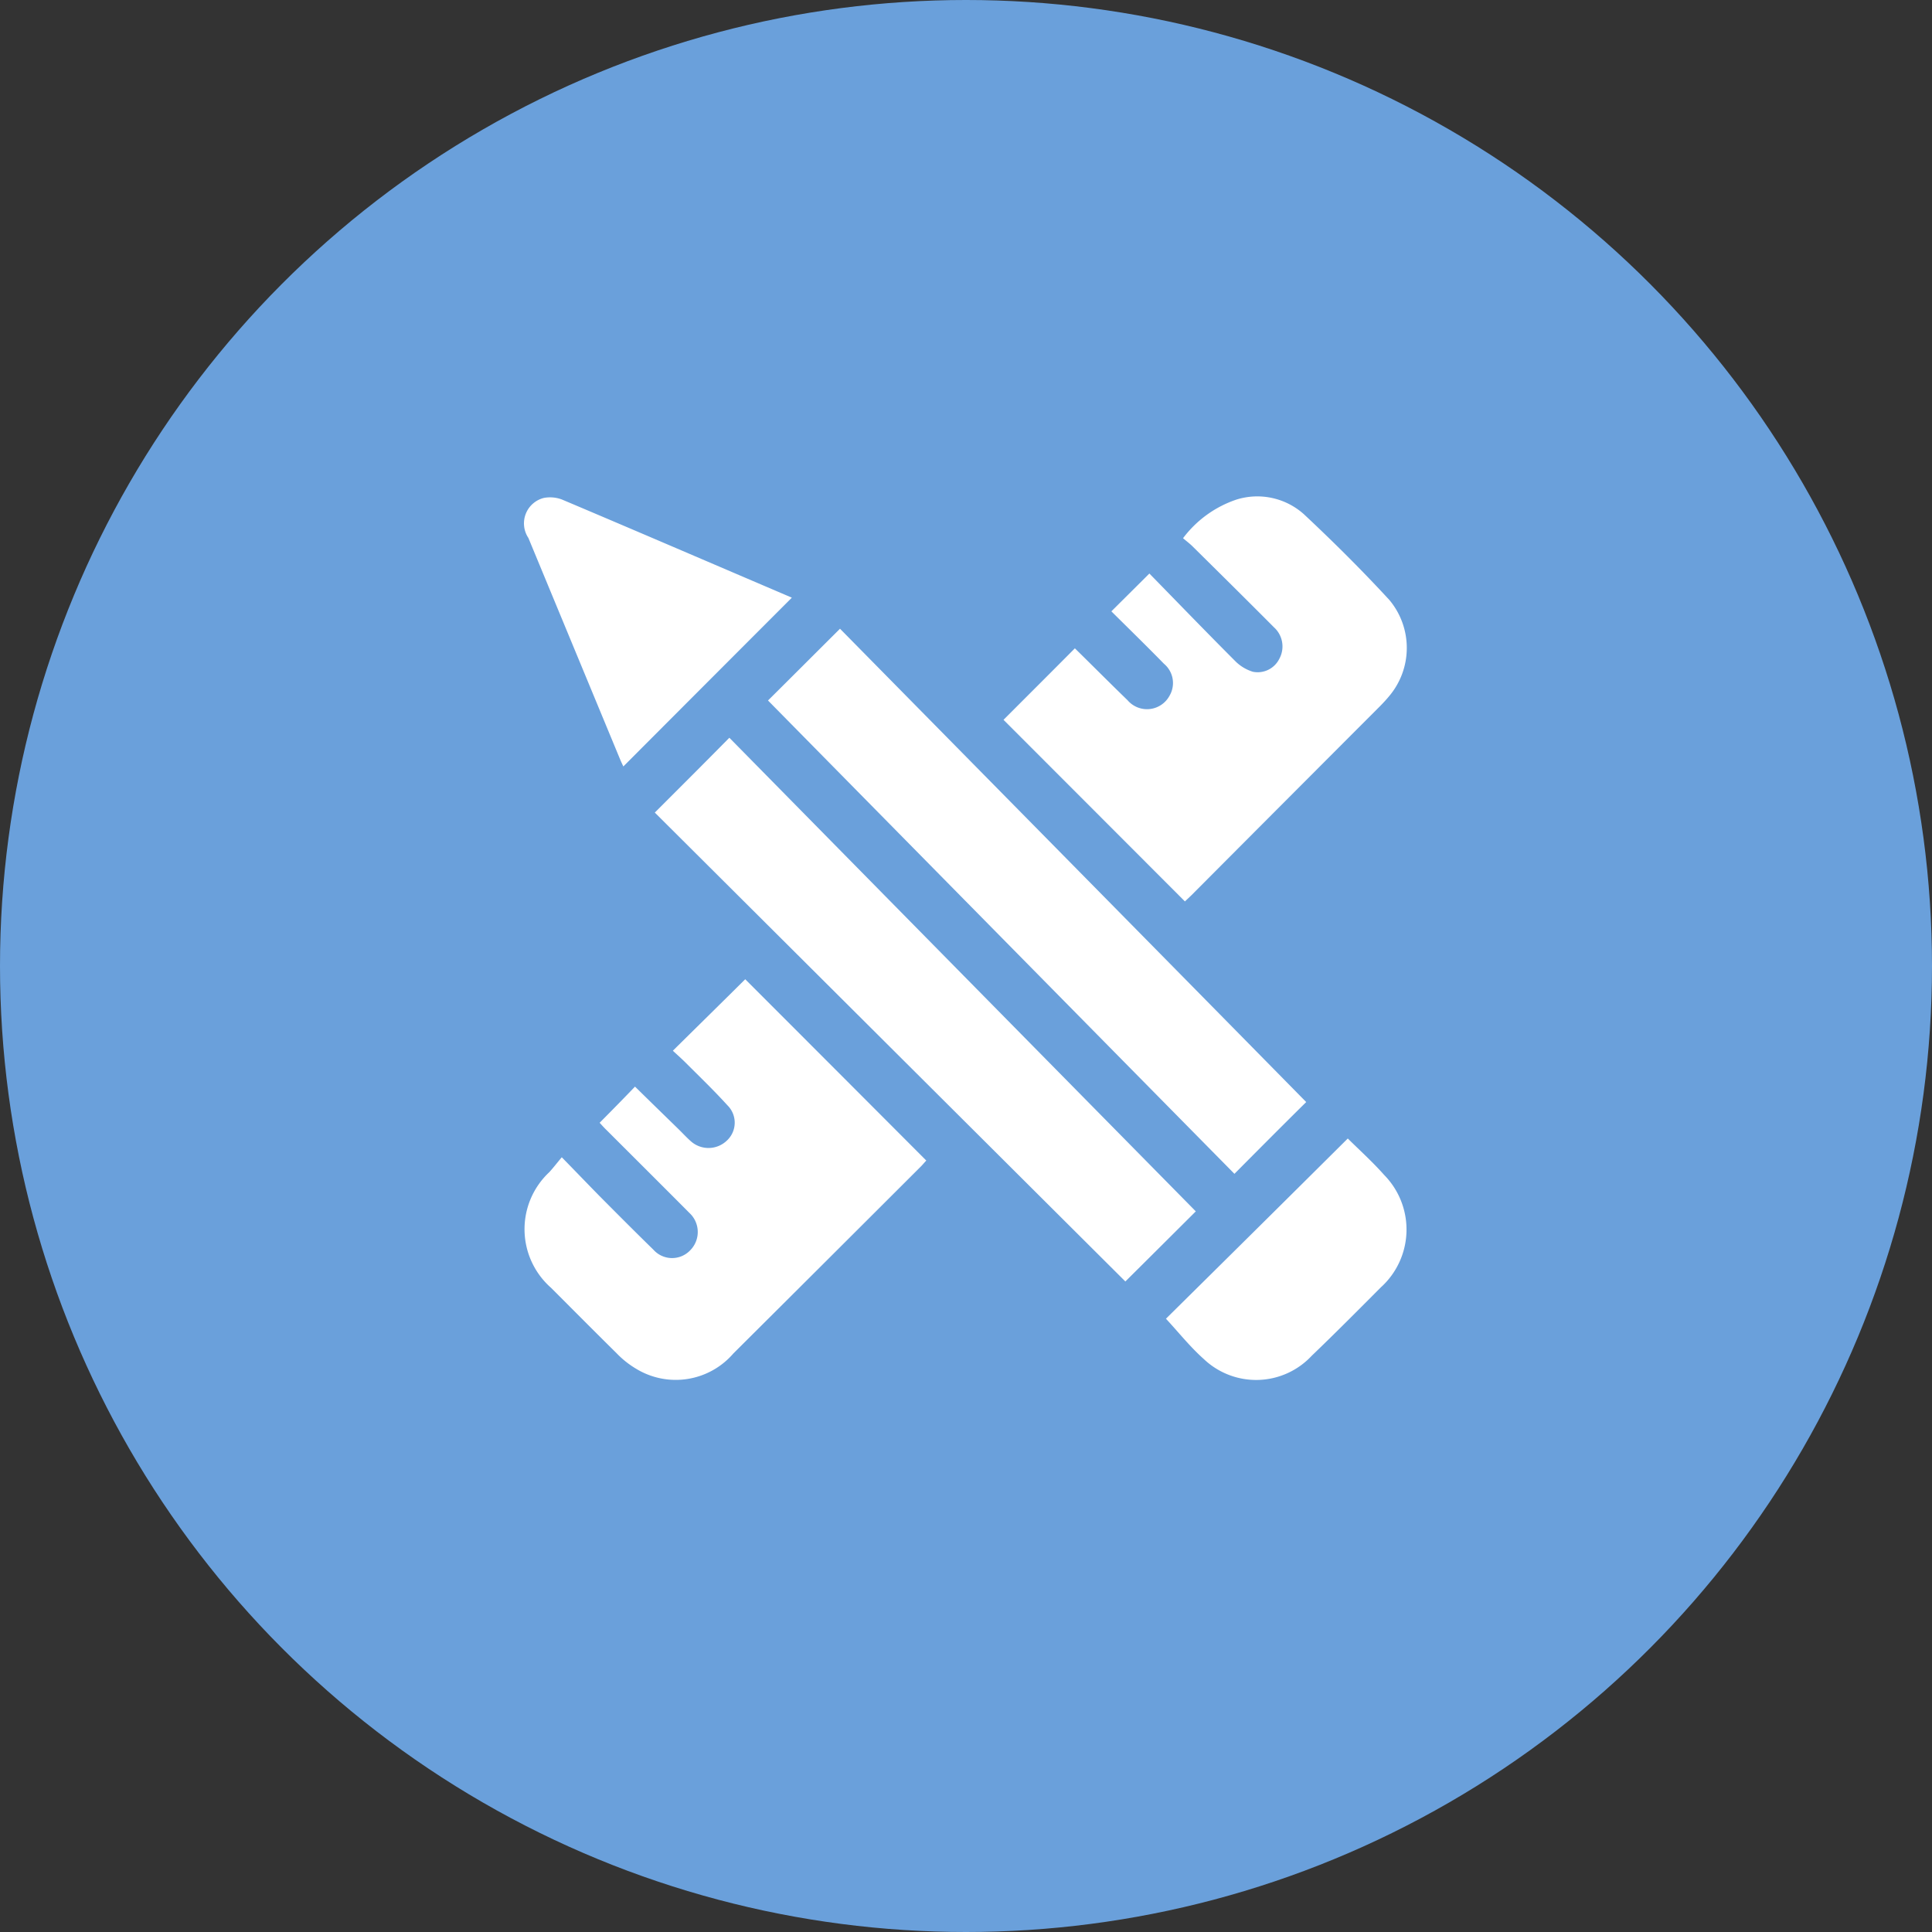 <svg id="icon_03_01.svg" xmlns="http://www.w3.org/2000/svg" width="70" height="70" viewBox="0 0 70 70">
  <rect x="0" y="0" width="70" height="70" fill="#333333" stroke="none"/>
  <defs>
    <style>
      .cls-1 {
        fill: #6aa0db;
      }

      .cls-2 {
        fill: #fff;
        fill-rule: evenodd;
      }
    </style>
  </defs>
  <circle id="楕円形_1_のコピー_4" data-name="楕円形 1 のコピー 4" class="cls-1" cx="35" cy="35" r="35"/>
  <path id="シェイプ_9" data-name="シェイプ 9" class="cls-2" d="M276.359,7447.08c0.85-.85,1.722-1.72,2.586-2.59,0.621,0.61,1.258,1.25,1.908,1.88a0.927,0.927,0,0,0,1.52-.16,0.909,0.909,0,0,0-.2-1.16c-0.635-.65-1.281-1.28-1.906-1.9,0.452-.45.887-0.88,1.377-1.37,1.027,1.05,2.069,2.13,3.128,3.19a1.536,1.536,0,0,0,.625.37,0.876,0.876,0,0,0,.955-0.47,0.934,0.934,0,0,0-.192-1.14c-0.975-.98-1.956-1.95-2.937-2.92-0.109-.11-0.232-0.2-0.359-0.31a4.024,4.024,0,0,1,1.937-1.4,2.53,2.53,0,0,1,2.44.53c1.069,1,2.105,2.03,3.1,3.11a2.708,2.708,0,0,1-.007,3.48c-0.107.13-.219,0.25-0.337,0.37q-3.416,3.42-6.833,6.85c-0.083.08-.17,0.16-0.232,0.22Q279.622,7450.345,276.359,7447.08Zm-14.633,14.6c0.437-.44.86-0.87,1.281-1.31,0.519,0.51,1.043,1.02,1.566,1.53,0.154,0.15.3,0.31,0.458,0.45a0.96,0.96,0,0,0,1.3-.02,0.883,0.883,0,0,0,.028-1.28c-0.481-.53-1-1.03-1.5-1.53-0.16-.16-0.33-0.31-0.48-0.45,0.9-.89,1.777-1.75,2.622-2.59,2.149,2.15,4.347,4.35,6.561,6.57-0.032.03-.1,0.11-0.173,0.19q-3.408,3.405-6.819,6.8a2.756,2.756,0,0,1-3.51.56,3.335,3.335,0,0,1-.72-0.57c-0.8-.79-1.585-1.58-2.374-2.37a2.827,2.827,0,0,1-.064-4.19c0.146-.16.276-0.33,0.452-0.54,0.5,0.51.93,0.96,1.372,1.41,0.646,0.65,1.293,1.3,1.949,1.94a0.906,0.906,0,0,0,1.333.02,0.94,0.94,0,0,0-.026-1.35c-0.994-1-2-2-3-3C261.887,7461.86,261.8,7461.76,261.726,7461.68Zm2-11.24c0.891-.89,1.762-1.76,2.7-2.71q8.445,8.58,16.9,17.16c-0.773.77-1.645,1.64-2.552,2.54C275.123,7461.8,269.406,7456.1,263.724,7450.44Zm23.6,10.49c-0.8.79-1.667,1.66-2.6,2.6q-8.445-8.565-16.9-17.15c0.786-.78,1.665-1.66,2.609-2.6C276.038,7449.47,281.7,7455.21,287.327,7460.93Zm-18.641-18.27q-3.043,3.045-6.1,6.11c-0.028-.06-0.072-0.15-0.11-0.24q-1.666-4.02-3.331-8.04a0.95,0.95,0,0,1,.565-1.45,1.219,1.219,0,0,1,.655.06c2.769,1.17,5.53,2.36,8.293,3.54A0.034,0.034,0,0,1,268.686,7442.66Zm13.559,26.12c2.166-2.14,4.377-4.33,6.589-6.53,0.413,0.41.892,0.84,1.317,1.32a2.822,2.822,0,0,1-.116,4.07c-0.827.83-1.661,1.67-2.506,2.48a2.752,2.752,0,0,1-3.913.12C283.12,7469.8,282.7,7469.27,282.245,7468.78Z" transform="translate(-240 -7421)"/>
</svg>
